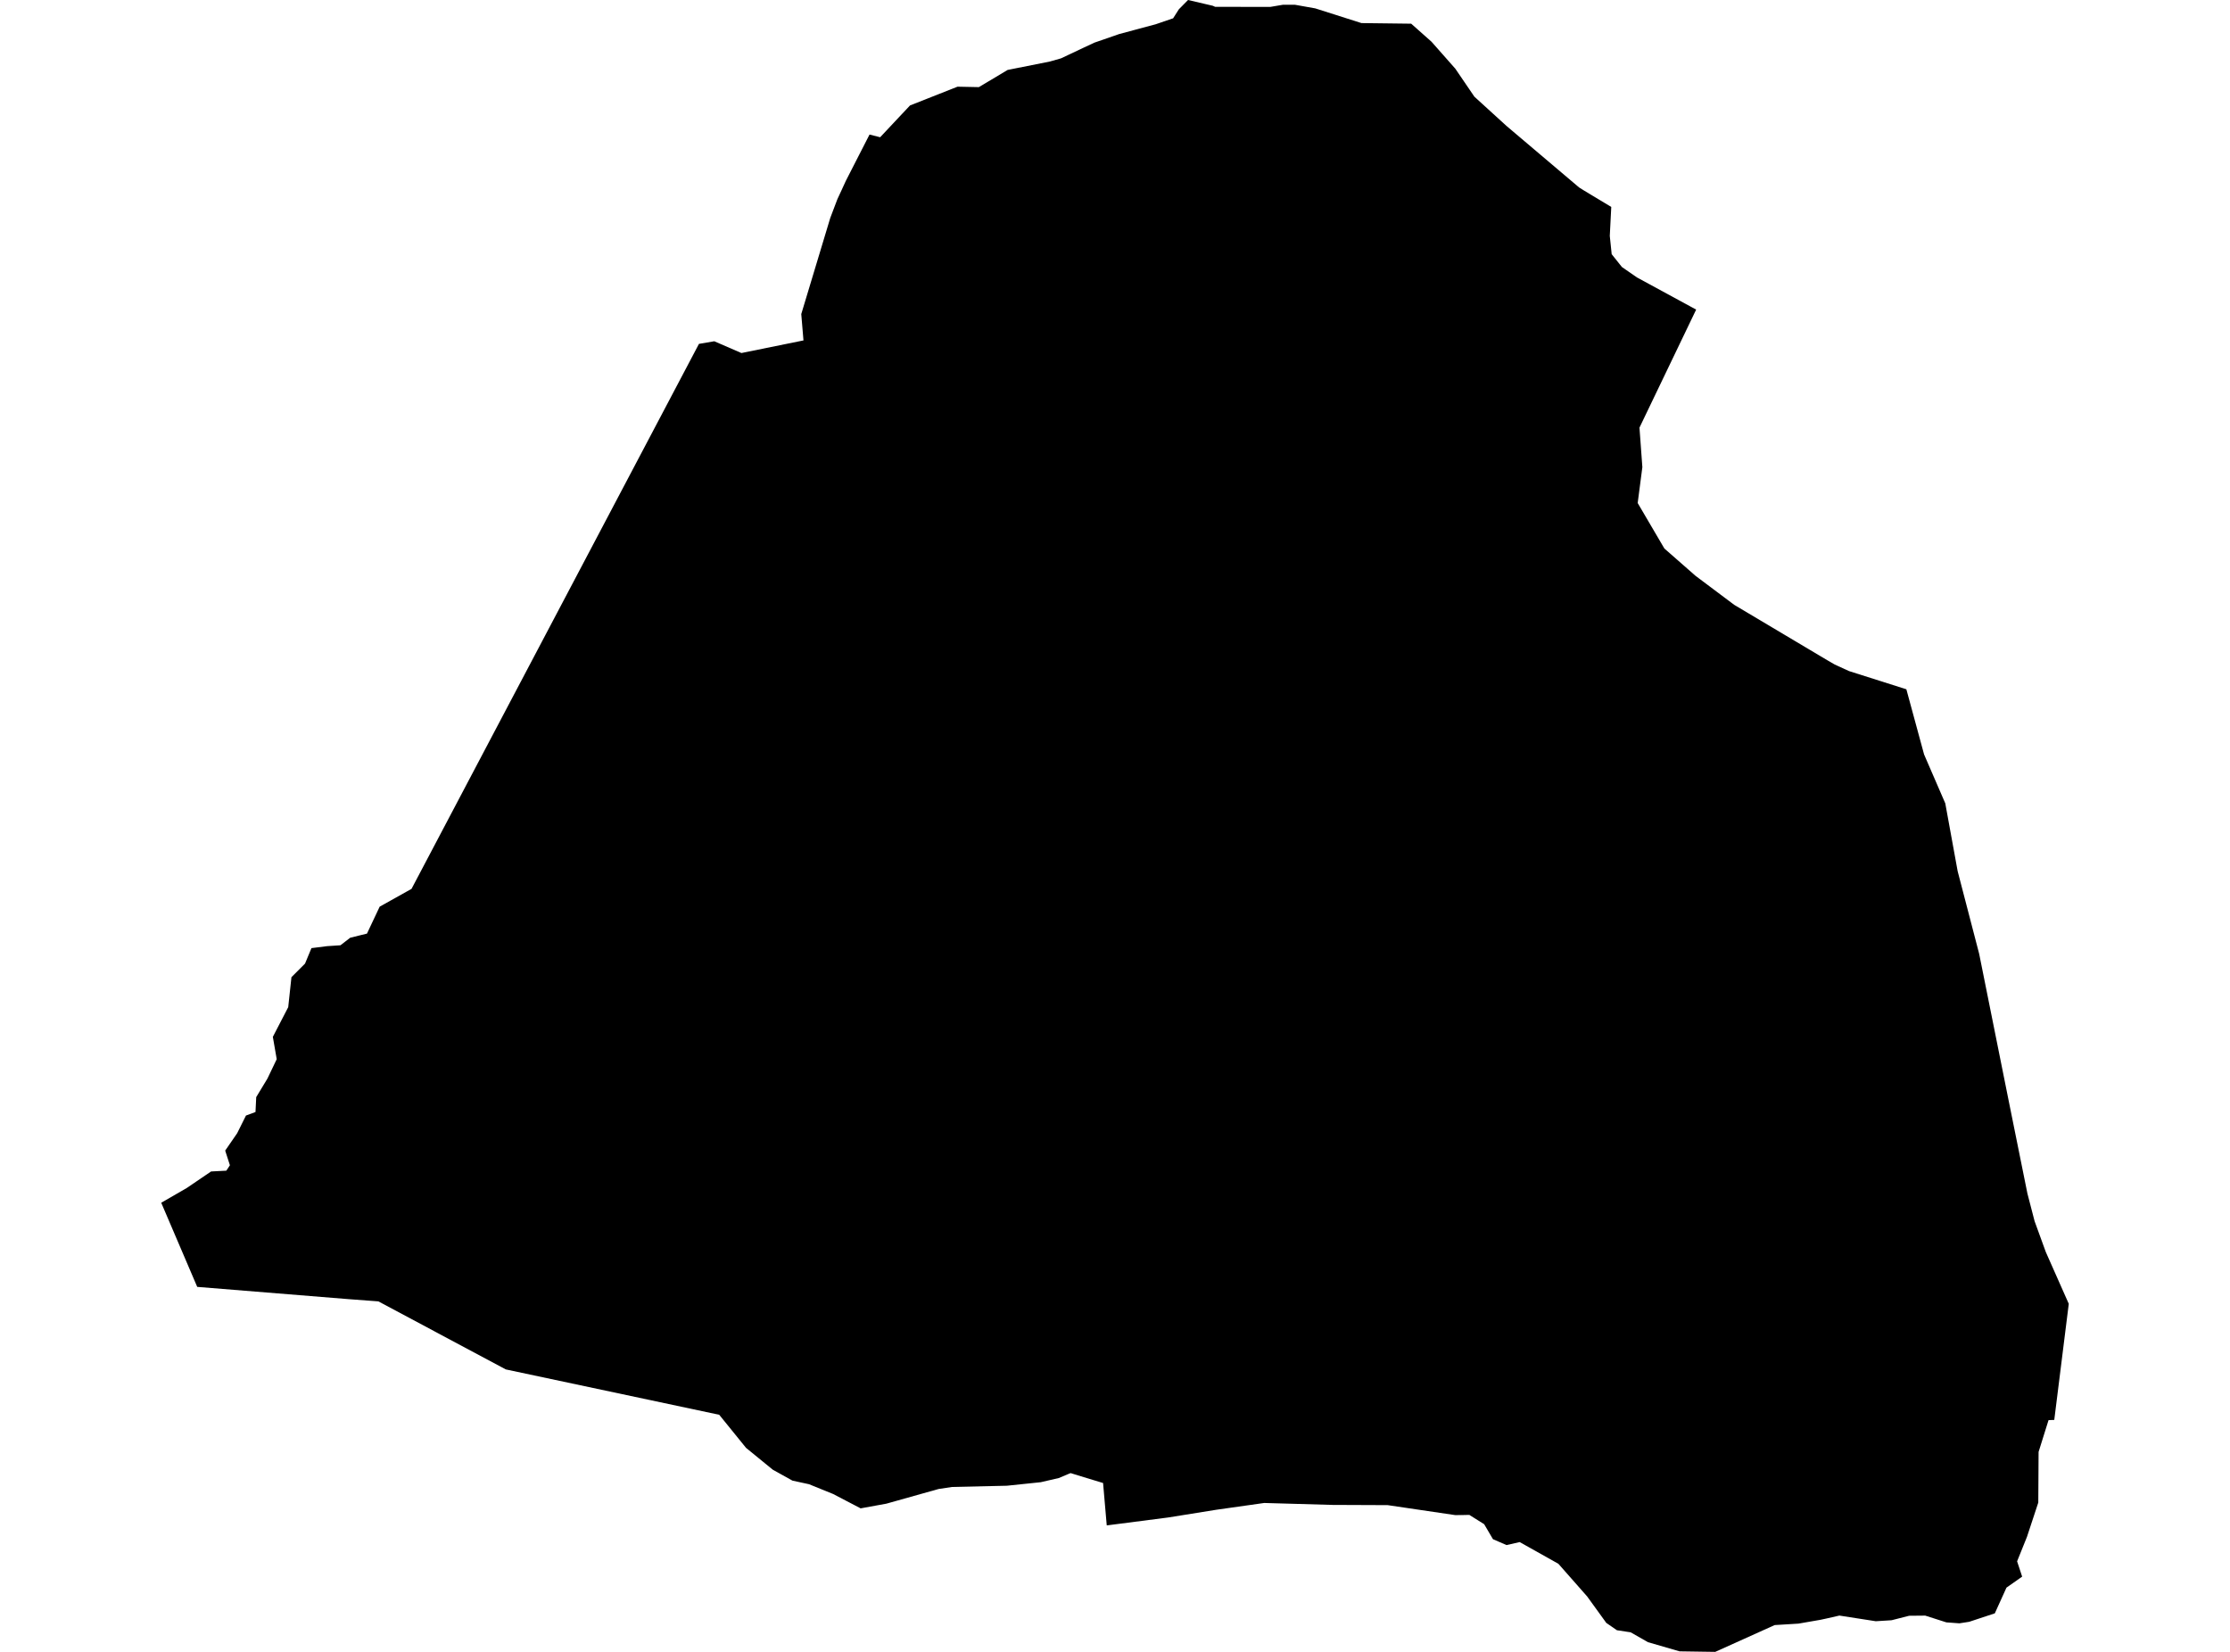 <?xml version='1.0'?>
<svg  baseProfile = 'tiny' width = '540' height = '400' stroke-linecap = 'round' stroke-linejoin = 'round' version='1.1' xmlns='http://www.w3.org/2000/svg'>
<path id='2410201001' title='2410201001'  d='M 476.844 392.719 474.472 393.087 471.319 392.857 466.199 391.221 462.301 391.257 458.044 392.342 454.229 392.581 445.413 391.211 442.416 391.892 440.844 392.232 435.503 393.16 429.748 393.51 415.352 400 406.71 399.871 399.062 397.656 394.87 395.266 391.542 394.76 388.968 392.986 384.334 386.578 377.366 378.672 367.998 373.414 364.808 374.14 361.526 372.715 359.393 369.084 355.799 366.831 354.613 366.859 353.611 366.877 353.51 366.868 352.416 366.887 336.034 364.469 322.658 364.414 306.138 363.945 294.518 365.59 282.889 367.457 268.005 369.378 267.987 369.231 267.49 363.485 267.113 359.109 262.434 357.693 259.253 356.71 258.729 356.921 256.394 357.905 252.018 358.916 243.809 359.771 230.562 360.065 227.28 360.562 214.648 364.11 208.397 365.25 208.112 365.094 201.732 361.766 195.904 359.403 191.886 358.53 187.124 355.882 180.652 350.596 174.162 342.589 122.479 331.604 91.627 315.13 84.392 314.587 47.757 311.618 39.042 291.246 45.229 287.67 51.113 283.671 54.808 283.478 55.673 282.163 54.735 279.258 54.533 278.615 57.428 274.413 59.561 270.129 61.869 269.274 62.043 265.671 64.765 261.166 67.008 256.478 66.07 251.072 68.194 246.972 69.793 243.883 70.575 236.621 73.866 233.33 75.419 229.588 79.225 229.11 82.443 228.898 84.796 227.078 87.609 226.38 88.86 226.076 91.939 219.549 99.652 215.238 113.074 189.782 169.253 83.271 172.967 82.637 179.54 85.486 194.562 82.434 194.028 76.054 201.052 52.768 202.78 48.218 203.176 47.363 203.755 46.122 204.83 43.777 210.558 32.58 213.132 33.233 220.357 25.538 231.849 20.997 232.152 20.997 237.034 21.098 244.002 16.934 254.28 14.884 256.927 14.13 262.204 11.638 265.017 10.324 269.641 8.724 271.039 8.237 279.827 5.884 284.075 4.431 285.463 2.252 286.796 0.901 287.687 0 293.681 1.397 294.251 1.655 307.6 1.673 310.689 1.149 313.603 1.158 318.503 2.032 329.681 5.589 341.724 5.736 346.643 10.103 352.407 16.63 357.022 23.406 364.799 30.493 382.376 45.386 383.636 46.177 390.172 50.111 389.813 57.126 390.273 61.548 392.746 64.655 396.396 67.183 410.728 74.97 397.002 103.551 397.701 113.121 396.57 121.808 403.033 132.822 410.581 139.441 419.948 146.464 442.425 159.84 444.301 160.925 447.757 162.506 461.63 166.91 465.923 182.694 471.053 194.526 474.05 210.954 479.262 230.976 486.35 266.268 490.946 289.021 492.684 295.714 495.405 303.197 500.958 315.718 497.446 343.83 496.058 343.885 493.649 351.58 493.576 363.844 490.836 372.145 488.446 378.075 489.669 381.779 485.872 384.445 483.05 390.669 476.844 392.719 Z' />
</svg>